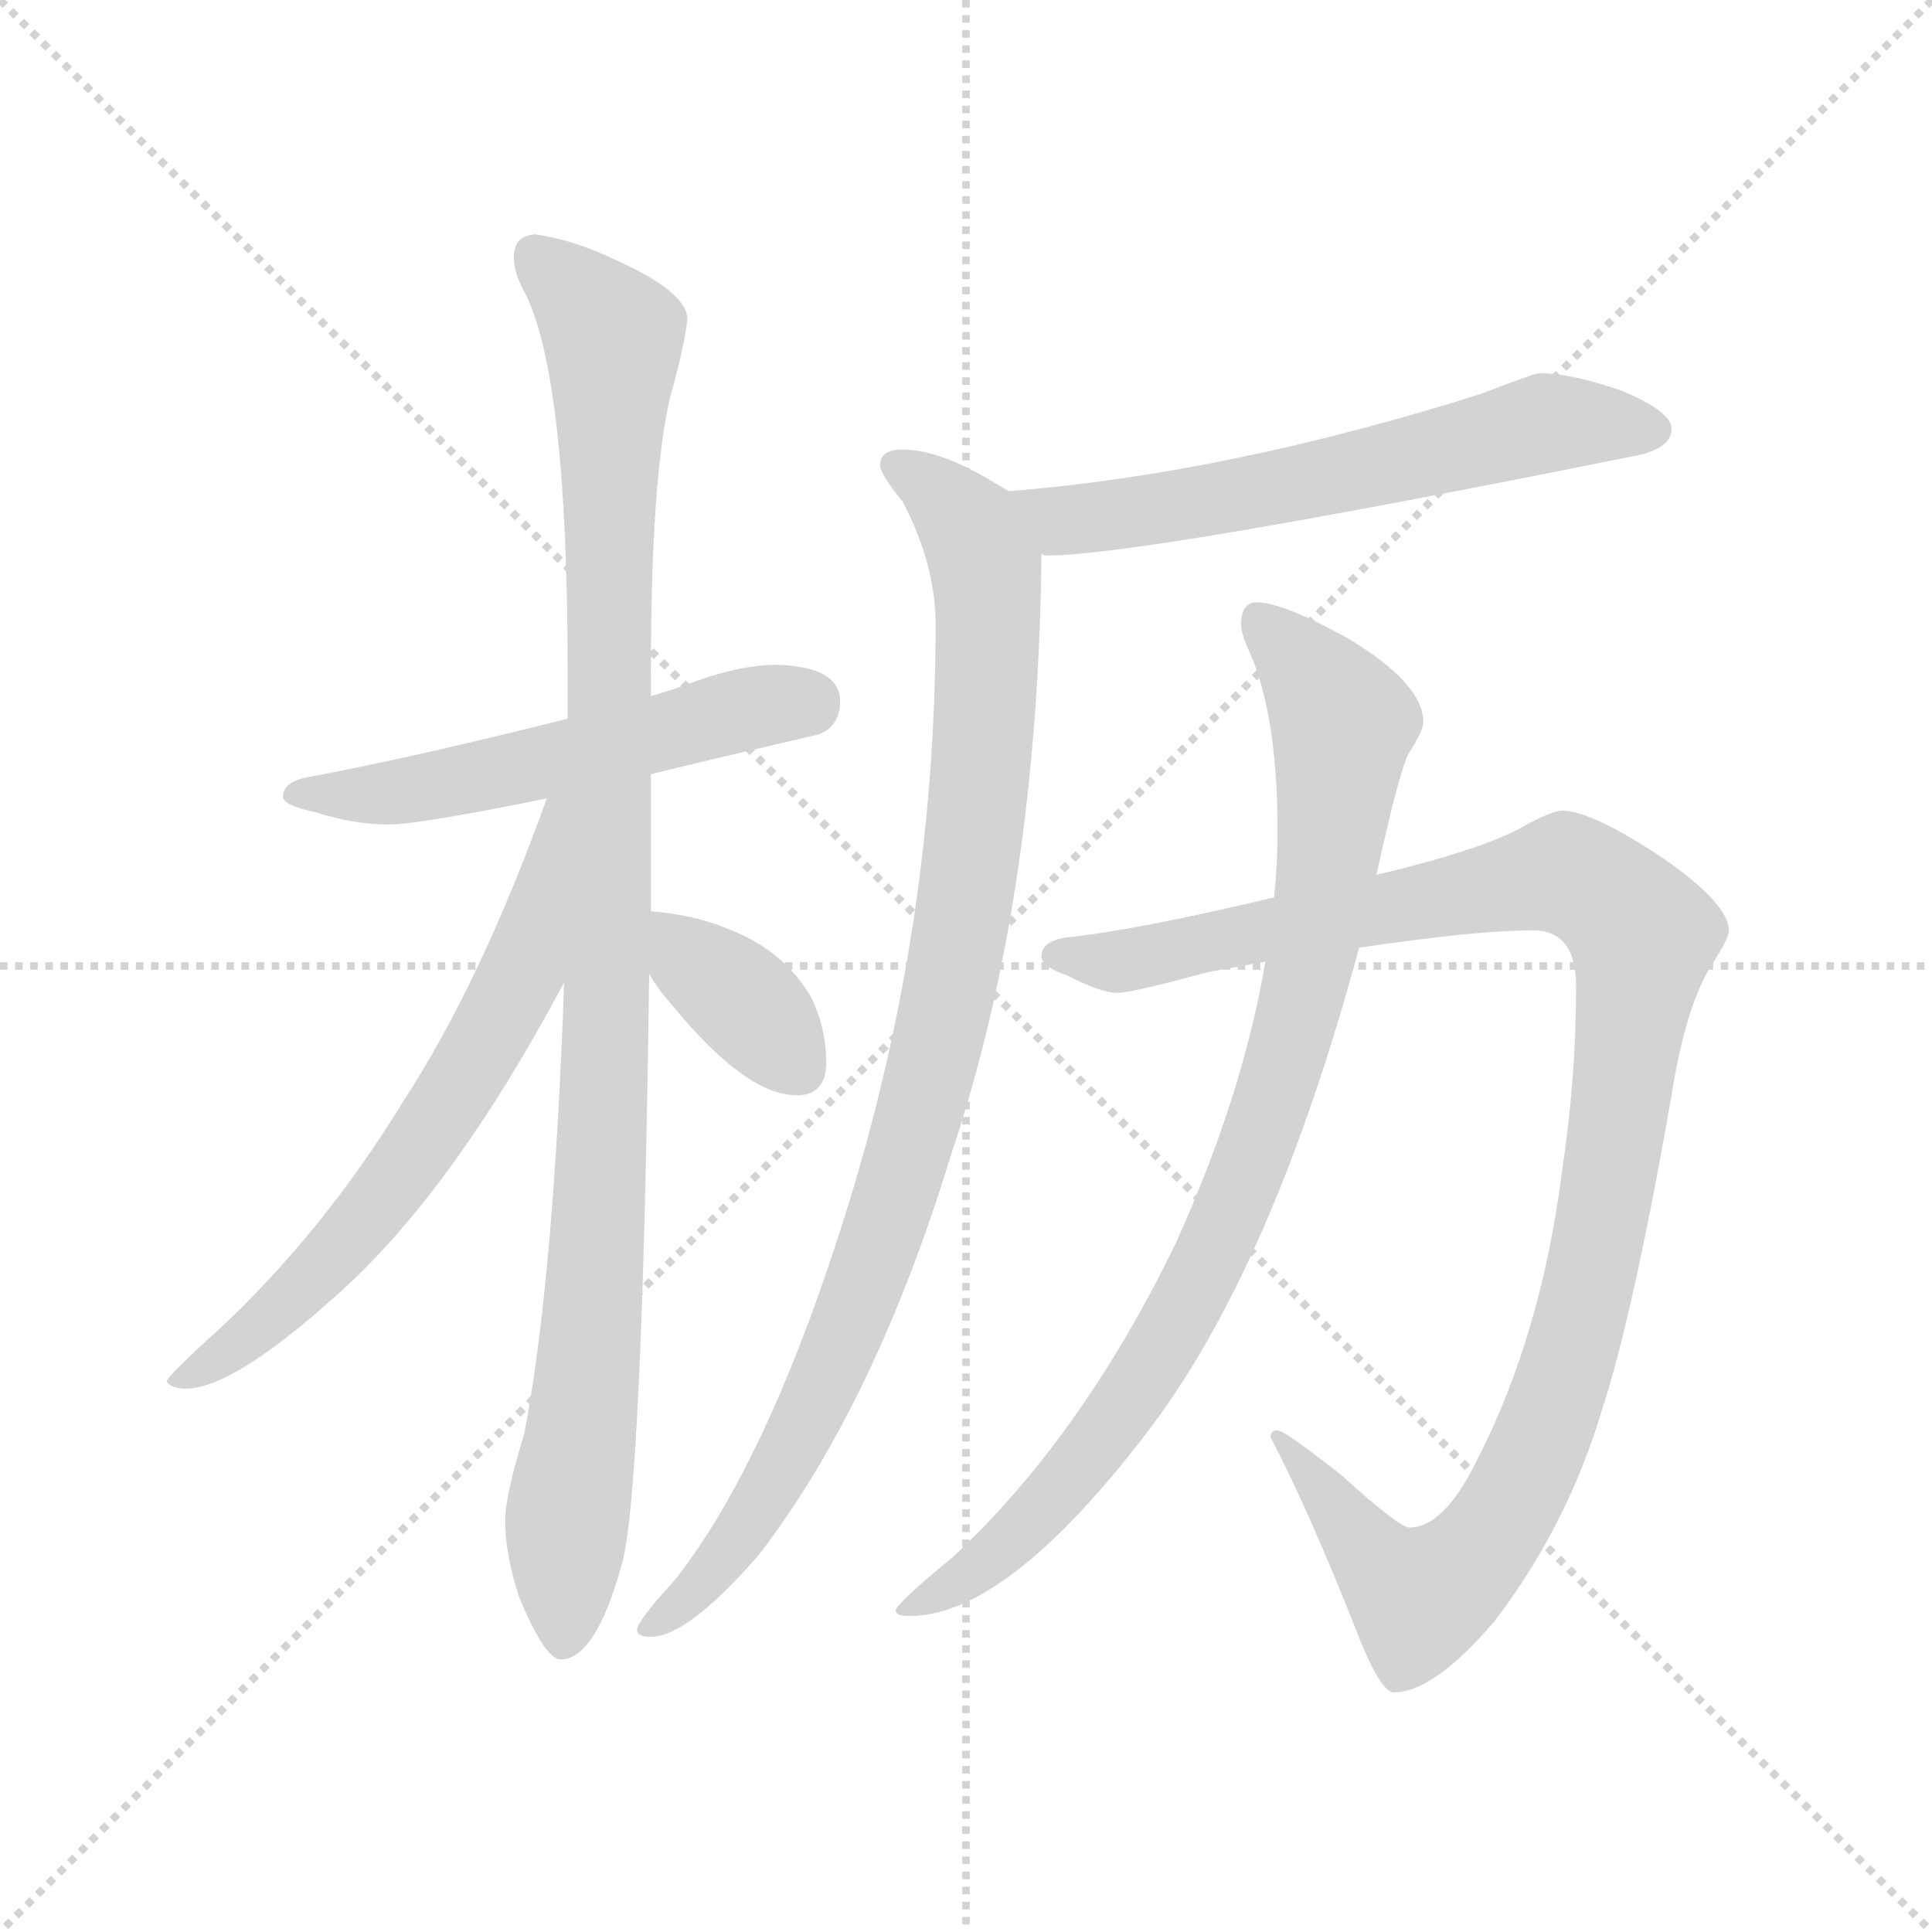 <svg version="1.1" viewBox="0 0 1024 1024" xmlns="http://www.w3.org/2000/svg">
  <g stroke="lightgray" stroke-dasharray="1,1" stroke-width="1" transform="scale(4, 4)">
    <line x1="0" y1="0" x2="256" y2="256"></line>
    <line x1="256" y1="0" x2="0" y2="256"></line>
    <line x1="128" y1="0" x2="128" y2="256"></line>
    <line x1="0" y1="128" x2="256" y2="128"></line>
  </g>
  <g transform="scale(0.92, -0.92) translate(60, -850)">
    <style type="text/css">
      
        @keyframes keyframes0 {
          from {
            stroke: blue;
            stroke-dashoffset: 558;
            stroke-width: 128;
          }
          64% {
            animation-timing-function: step-end;
            stroke: blue;
            stroke-dashoffset: 0;
            stroke-width: 128;
          }
          to {
            stroke: black;
            stroke-width: 1024;
          }
        }
        #make-me-a-hanzi-animation-0 {
          animation: keyframes0 0.704s both;
          animation-delay: 0s;
          animation-timing-function: linear;
        }
      
        @keyframes keyframes1 {
          from {
            stroke: blue;
            stroke-dashoffset: 1074;
            stroke-width: 128;
          }
          78% {
            animation-timing-function: step-end;
            stroke: blue;
            stroke-dashoffset: 0;
            stroke-width: 128;
          }
          to {
            stroke: black;
            stroke-width: 1024;
          }
        }
        #make-me-a-hanzi-animation-1 {
          animation: keyframes1 1.124s both;
          animation-delay: 0.704s;
          animation-timing-function: linear;
        }
      
        @keyframes keyframes2 {
          from {
            stroke: blue;
            stroke-dashoffset: 667;
            stroke-width: 128;
          }
          68% {
            animation-timing-function: step-end;
            stroke: blue;
            stroke-dashoffset: 0;
            stroke-width: 128;
          }
          to {
            stroke: black;
            stroke-width: 1024;
          }
        }
        #make-me-a-hanzi-animation-2 {
          animation: keyframes2 0.793s both;
          animation-delay: 1.828s;
          animation-timing-function: linear;
        }
      
        @keyframes keyframes3 {
          from {
            stroke: blue;
            stroke-dashoffset: 371;
            stroke-width: 128;
          }
          55% {
            animation-timing-function: step-end;
            stroke: blue;
            stroke-dashoffset: 0;
            stroke-width: 128;
          }
          to {
            stroke: black;
            stroke-width: 1024;
          }
        }
        #make-me-a-hanzi-animation-3 {
          animation: keyframes3 0.552s both;
          animation-delay: 2.621s;
          animation-timing-function: linear;
        }
      
        @keyframes keyframes4 {
          from {
            stroke: blue;
            stroke-dashoffset: 630;
            stroke-width: 128;
          }
          67% {
            animation-timing-function: step-end;
            stroke: blue;
            stroke-dashoffset: 0;
            stroke-width: 128;
          }
          to {
            stroke: black;
            stroke-width: 1024;
          }
        }
        #make-me-a-hanzi-animation-4 {
          animation: keyframes4 0.763s both;
          animation-delay: 3.173s;
          animation-timing-function: linear;
        }
      
        @keyframes keyframes5 {
          from {
            stroke: blue;
            stroke-dashoffset: 996;
            stroke-width: 128;
          }
          76% {
            animation-timing-function: step-end;
            stroke: blue;
            stroke-dashoffset: 0;
            stroke-width: 128;
          }
          to {
            stroke: black;
            stroke-width: 1024;
          }
        }
        #make-me-a-hanzi-animation-5 {
          animation: keyframes5 1.061s both;
          animation-delay: 3.936s;
          animation-timing-function: linear;
        }
      
        @keyframes keyframes6 {
          from {
            stroke: blue;
            stroke-dashoffset: 1150;
            stroke-width: 128;
          }
          79% {
            animation-timing-function: step-end;
            stroke: blue;
            stroke-dashoffset: 0;
            stroke-width: 128;
          }
          to {
            stroke: black;
            stroke-width: 1024;
          }
        }
        #make-me-a-hanzi-animation-6 {
          animation: keyframes6 1.186s both;
          animation-delay: 4.996s;
          animation-timing-function: linear;
        }
      
        @keyframes keyframes7 {
          from {
            stroke: blue;
            stroke-dashoffset: 923;
            stroke-width: 128;
          }
          75% {
            animation-timing-function: step-end;
            stroke: blue;
            stroke-dashoffset: 0;
            stroke-width: 128;
          }
          to {
            stroke: black;
            stroke-width: 1024;
          }
        }
        #make-me-a-hanzi-animation-7 {
          animation: keyframes7 1.001s both;
          animation-delay: 6.182s;
          animation-timing-function: linear;
        }
      
    </style>
    
      <path d="M 387 467 Q 368 467 342 458 Q 329 453 315 449 L 267 436 Q 180 414 116 402 Q 103 399 103 391 Q 103 386 122 382 Q 144 375 164 375 Q 181 375 255 390 L 315 404 Q 356 414 412 427 Q 424 432 424 446 Q 424 466 387 467 Z" fill="lightgray"></path>
    
      <path d="M 315 449 L 315 464 Q 315 573 326 621 Q 334 649 336 666 Q 336 682 293 701 Q 270 712 248 715 Q 236 714 236 702 Q 236 693 242 682 Q 267 634 267 464 L 267 436 L 265 284 Q 259 112 242 24 Q 231 -12 231 -26 Q 231 -45 239 -70 Q 254 -106 263 -106 Q 283 -106 298 -52 Q 310 -13 314 289 L 315 325 L 315 404 L 315 449 Z" fill="lightgray"></path>
    
      <path d="M 255 390 Q 217 284 172 215 Q 126 140 66 84 Q 36 57 36 54 Q 39 50 47 50 Q 74 50 133 103 Q 200 162 265 284 C 337 418 265 418 255 390 Z" fill="lightgray"></path>
    
      <path d="M 314 289 Q 319 280 328 270 Q 370 219 399 219 Q 416 219 416 238 Q 416 258 407 276 Q 391 303 359 315 Q 340 323 315 325 C 291 327 299 315 314 289 Z" fill="lightgray"></path>
    
      <path d="M 827 635 Q 824 635 793 623 Q 647 577 521 567 C 491 564 510 533 540 531 Q 541 530 544 530 Q 597 530 880 587 Q 903 591 903 603 Q 903 613 874 625 Q 845 635 827 635 Z" fill="lightgray"></path>
    
      <path d="M 521 567 Q 518 569 511 573 Q 481 591 460 591 Q 447 591 447 582 Q 447 577 460 561 Q 479 525 479 490 Q 479 321 430 160 Q 384 10 329 -60 Q 307 -84 307 -89 Q 307 -93 315 -93 Q 336 -93 377 -46 Q 444 41 488 185 Q 538 334 540 531 C 540 556 540 556 521 567 Z" fill="lightgray"></path>
    
      <path d="M 840 383 Q 834 383 816 373 Q 792 360 733 346 L 674 333 Q 594 314 555 310 Q 540 308 540 299 Q 540 293 555 288 Q 574 278 584 278 Q 592 278 636 290 Q 653 293 669 296 L 723 304 Q 790 314 823 314 Q 848 314 848 282 Q 848 229 840 176 Q 828 81 791 9 Q 772 -30 752 -30 Q 746 -30 713 0 Q 680 26 676 26 Q 672 26 672 22 Q 695 -22 724 -96 Q 736 -125 743 -125 Q 766 -125 801 -84 Q 843 -29 863 38 Q 881 93 903 219 Q 911 270 926 294 Q 936 309 936 314 Q 936 329 899 355 Q 857 383 840 383 Z" fill="lightgray"></path>
    
      <path d="M 733 346 Q 745 401 751 415 Q 760 429 760 434 Q 760 456 717 482 Q 679 503 664 503 Q 655 503 655 490 Q 655 485 660 474 Q 676 438 676 371 Q 676 352 674 333 L 669 296 Q 656 219 617 133 Q 563 22 489 -47 Q 456 -74 456 -78 Q 456 -81 464 -81 Q 520 -81 601 25 Q 673 119 723 304 L 733 346 Z" fill="lightgray"></path>
    
    
      <clipPath id="make-me-a-hanzi-clip-0">
        <path d="M 387 467 Q 368 467 342 458 Q 329 453 315 449 L 267 436 Q 180 414 116 402 Q 103 399 103 391 Q 103 386 122 382 Q 144 375 164 375 Q 181 375 255 390 L 315 404 Q 356 414 412 427 Q 424 432 424 446 Q 424 466 387 467 Z"></path>
      </clipPath>
      <path clip-path="url(#make-me-a-hanzi-clip-0)" d="M 109 392 L 186 396 L 382 444 L 405 445" fill="none" id="make-me-a-hanzi-animation-0" stroke-dasharray="430 860" stroke-linecap="round"></path>
    
      <clipPath id="make-me-a-hanzi-clip-1">
        <path d="M 315 449 L 315 464 Q 315 573 326 621 Q 334 649 336 666 Q 336 682 293 701 Q 270 712 248 715 Q 236 714 236 702 Q 236 693 242 682 Q 267 634 267 464 L 267 436 L 265 284 Q 259 112 242 24 Q 231 -12 231 -26 Q 231 -45 239 -70 Q 254 -106 263 -106 Q 283 -106 298 -52 Q 310 -13 314 289 L 315 325 L 315 404 L 315 449 Z"></path>
      </clipPath>
      <path clip-path="url(#make-me-a-hanzi-clip-1)" d="M 248 703 L 294 655 L 289 224 L 264 -96" fill="none" id="make-me-a-hanzi-animation-1" stroke-dasharray="946 1892" stroke-linecap="round"></path>
    
      <clipPath id="make-me-a-hanzi-clip-2">
        <path d="M 255 390 Q 217 284 172 215 Q 126 140 66 84 Q 36 57 36 54 Q 39 50 47 50 Q 74 50 133 103 Q 200 162 265 284 C 337 418 265 418 255 390 Z"></path>
      </clipPath>
      <path clip-path="url(#make-me-a-hanzi-clip-2)" d="M 262 385 L 242 292 L 191 202 L 115 108 L 42 53" fill="none" id="make-me-a-hanzi-animation-2" stroke-dasharray="539 1078" stroke-linecap="round"></path>
    
      <clipPath id="make-me-a-hanzi-clip-3">
        <path d="M 314 289 Q 319 280 328 270 Q 370 219 399 219 Q 416 219 416 238 Q 416 258 407 276 Q 391 303 359 315 Q 340 323 315 325 C 291 327 299 315 314 289 Z"></path>
      </clipPath>
      <path clip-path="url(#make-me-a-hanzi-clip-3)" d="M 322 319 L 400 235" fill="none" id="make-me-a-hanzi-animation-3" stroke-dasharray="243 486" stroke-linecap="round"></path>
    
      <clipPath id="make-me-a-hanzi-clip-4">
        <path d="M 827 635 Q 824 635 793 623 Q 647 577 521 567 C 491 564 510 533 540 531 Q 541 530 544 530 Q 597 530 880 587 Q 903 591 903 603 Q 903 613 874 625 Q 845 635 827 635 Z"></path>
      </clipPath>
      <path clip-path="url(#make-me-a-hanzi-clip-4)" d="M 528 563 L 552 550 L 565 551 L 659 565 L 831 606 L 893 602" fill="none" id="make-me-a-hanzi-animation-4" stroke-dasharray="502 1004" stroke-linecap="round"></path>
    
      <clipPath id="make-me-a-hanzi-clip-5">
        <path d="M 521 567 Q 518 569 511 573 Q 481 591 460 591 Q 447 591 447 582 Q 447 577 460 561 Q 479 525 479 490 Q 479 321 430 160 Q 384 10 329 -60 Q 307 -84 307 -89 Q 307 -93 315 -93 Q 336 -93 377 -46 Q 444 41 488 185 Q 538 334 540 531 C 540 556 540 556 521 567 Z"></path>
      </clipPath>
      <path clip-path="url(#make-me-a-hanzi-clip-5)" d="M 457 582 L 492 555 L 508 522 L 504 389 L 488 283 L 453 151 L 408 38 L 360 -46 L 312 -88" fill="none" id="make-me-a-hanzi-animation-5" stroke-dasharray="868 1736" stroke-linecap="round"></path>
    
      <clipPath id="make-me-a-hanzi-clip-6">
        <path d="M 840 383 Q 834 383 816 373 Q 792 360 733 346 L 674 333 Q 594 314 555 310 Q 540 308 540 299 Q 540 293 555 288 Q 574 278 584 278 Q 592 278 636 290 Q 653 293 669 296 L 723 304 Q 790 314 823 314 Q 848 314 848 282 Q 848 229 840 176 Q 828 81 791 9 Q 772 -30 752 -30 Q 746 -30 713 0 Q 680 26 676 26 Q 672 26 672 22 Q 695 -22 724 -96 Q 736 -125 743 -125 Q 766 -125 801 -84 Q 843 -29 863 38 Q 881 93 903 219 Q 911 270 926 294 Q 936 309 936 314 Q 936 329 899 355 Q 857 383 840 383 Z"></path>
      </clipPath>
      <path clip-path="url(#make-me-a-hanzi-clip-6)" d="M 547 300 L 605 299 L 842 346 L 859 339 L 883 317 L 877 234 L 855 109 L 830 25 L 797 -37 L 758 -71 L 743 -61 L 677 21" fill="none" id="make-me-a-hanzi-animation-6" stroke-dasharray="1022 2044" stroke-linecap="round"></path>
    
      <clipPath id="make-me-a-hanzi-clip-7">
        <path d="M 733 346 Q 745 401 751 415 Q 760 429 760 434 Q 760 456 717 482 Q 679 503 664 503 Q 655 503 655 490 Q 655 485 660 474 Q 676 438 676 371 Q 676 352 674 333 L 669 296 Q 656 219 617 133 Q 563 22 489 -47 Q 456 -74 456 -78 Q 456 -81 464 -81 Q 520 -81 601 25 Q 673 119 723 304 L 733 346 Z"></path>
      </clipPath>
      <path clip-path="url(#make-me-a-hanzi-clip-7)" d="M 667 491 L 714 434 L 702 331 L 674 216 L 627 105 L 566 9 L 516 -43 L 461 -77" fill="none" id="make-me-a-hanzi-animation-7" stroke-dasharray="795 1590" stroke-linecap="round"></path>
    
  </g>
</svg>